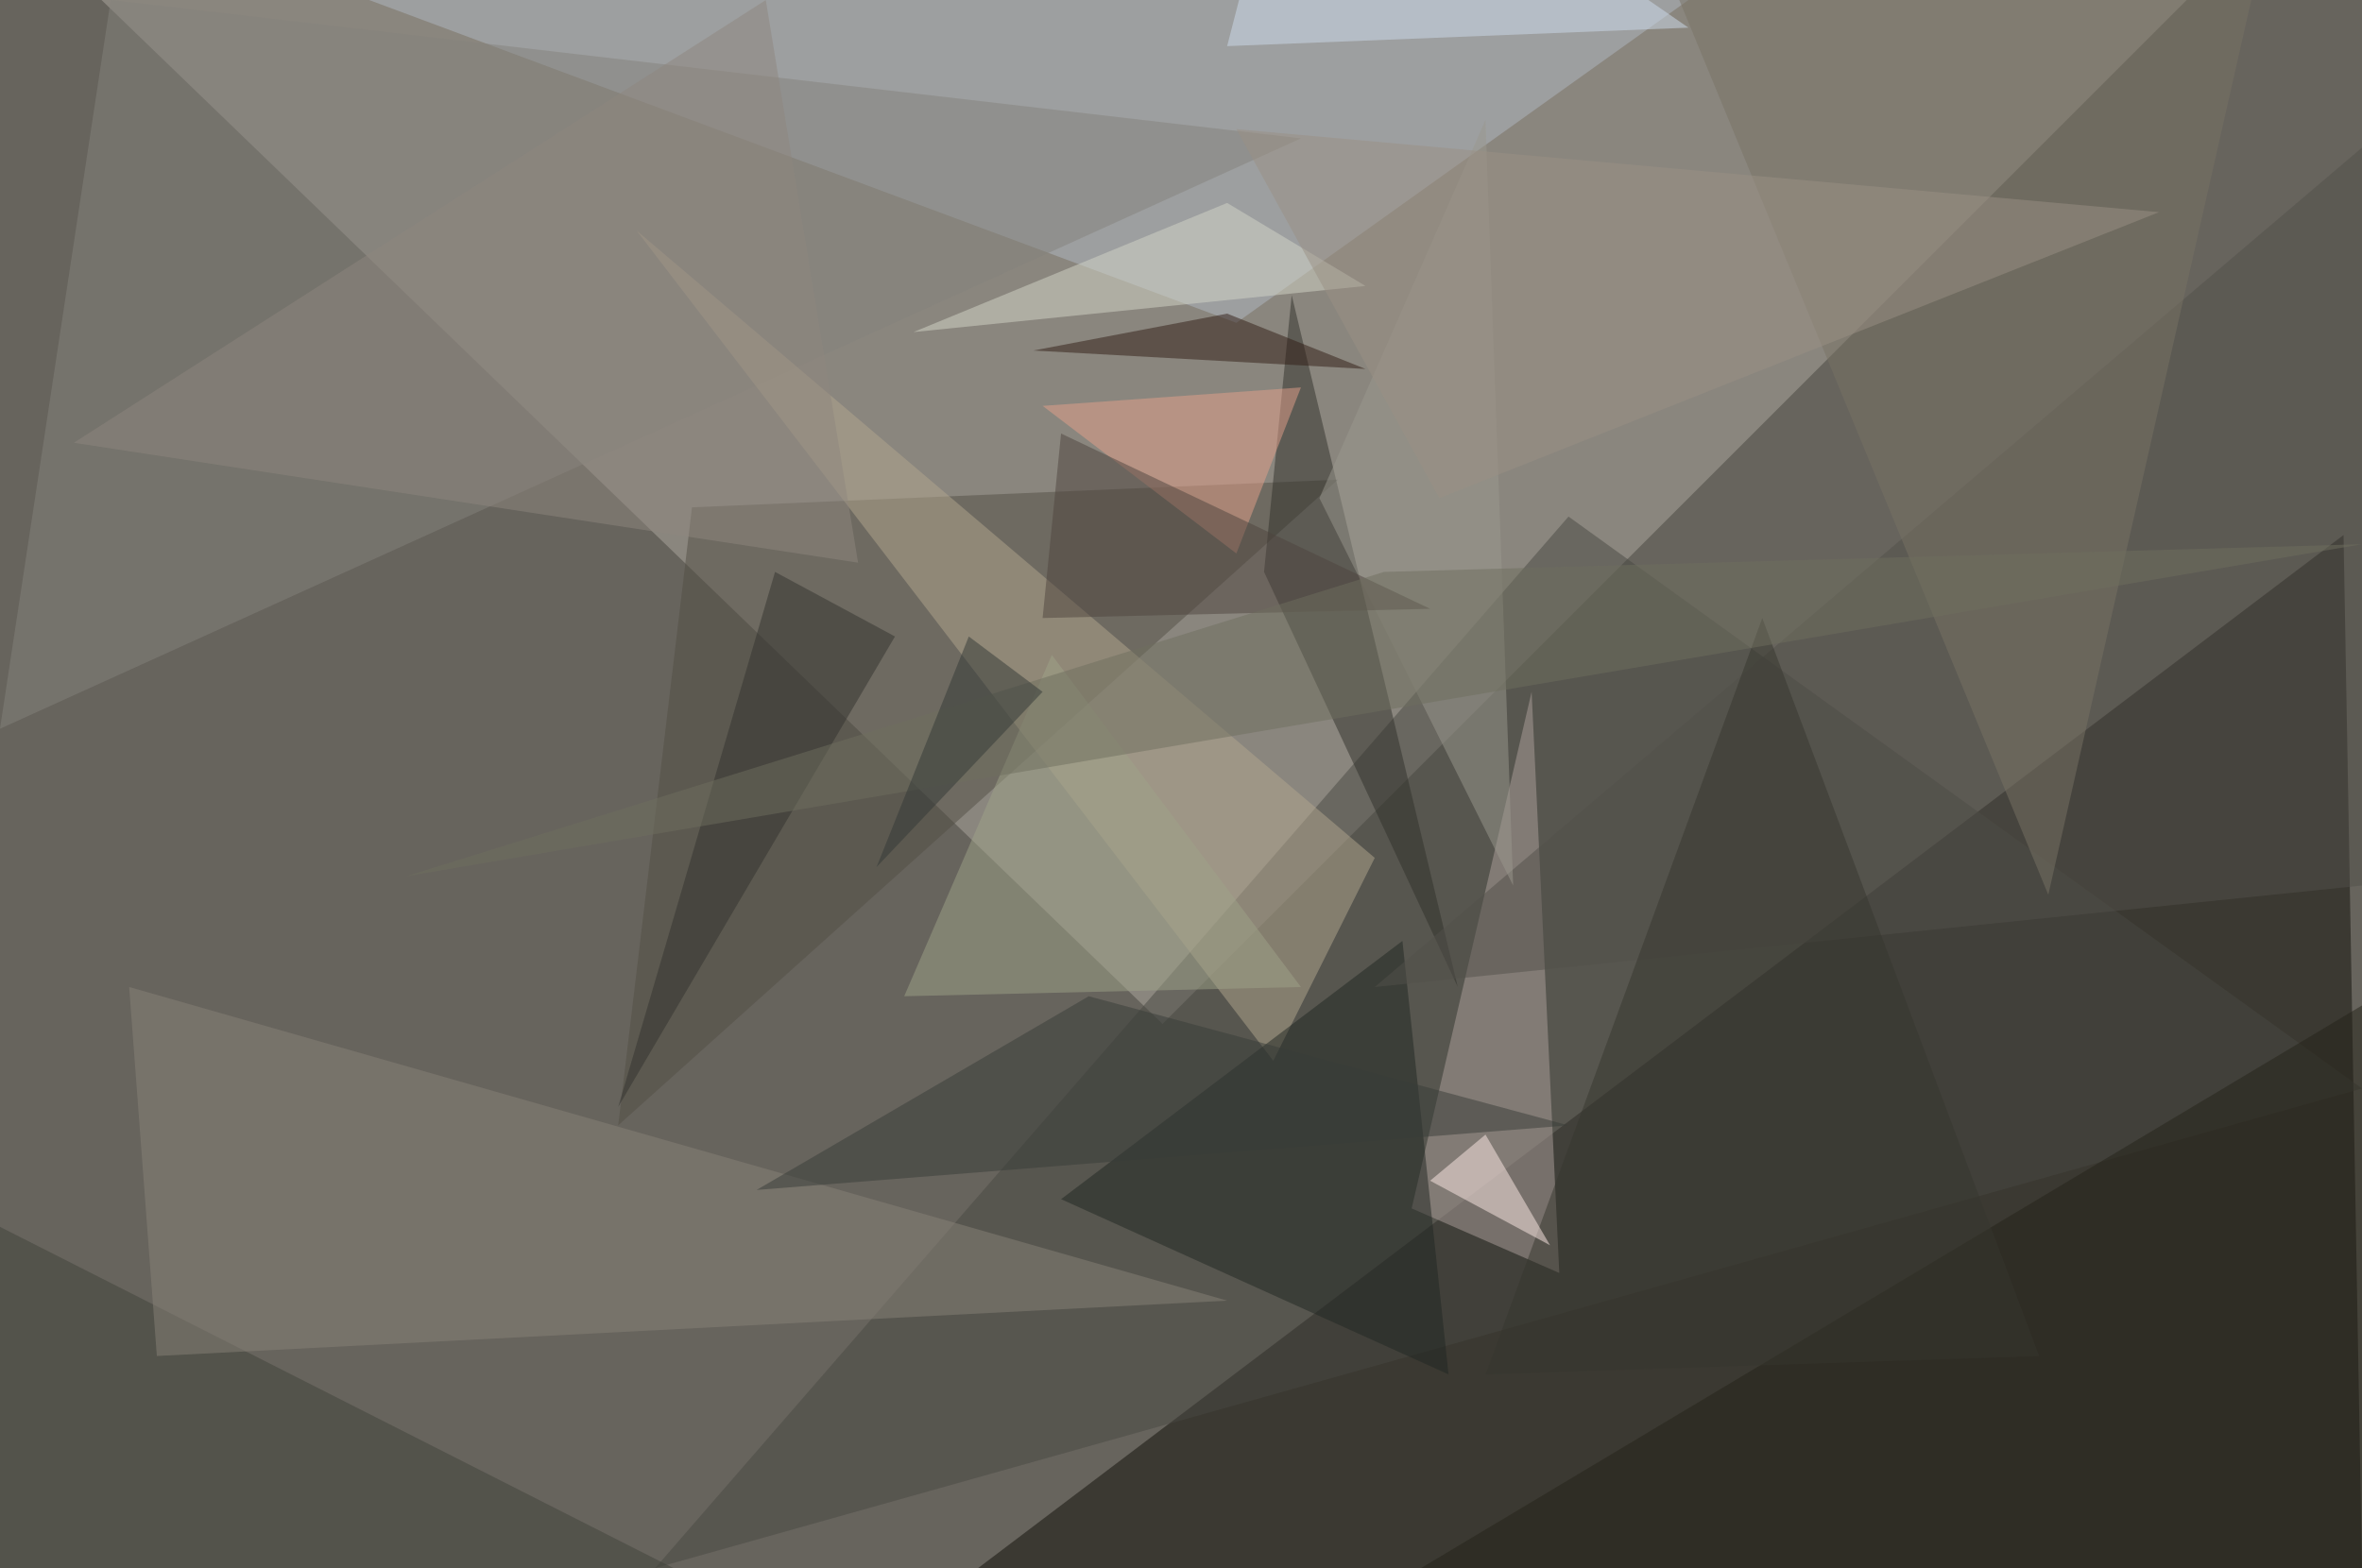 <?xml version="1.0" standalone="no"?>
<svg xmlns="http://www.w3.org/2000/svg" version="1.2" baseProfile="tiny" width="256" height="170" viewBox="0 0 256 170">
<rect x="0" y="0" width="256" height="170" id="0" fill="rgb(103,100,93)" fill-opacity="1" />
<polygon points="106,170 254,58 256,170" id="1" fill="rgb(16,15,9)" fill-opacity="0.502" />
<polygon points="126,111 237,0 11,0" id="2" fill="rgb(174,167,159)" fill-opacity="0.502" />
<polygon points="134,35 183,0 40,0" id="3" fill="rgb(176,183,194)" fill-opacity="0.502" />
<polygon points="71,170 256,118 170,56" id="4" fill="rgb(73,72,66)" fill-opacity="0.502" />
<polygon points="145,52 67,122 75,55" id="5" fill="rgb(82,78,69)" fill-opacity="0.502" />
<polygon points="141,15 0,79 12,0" id="6" fill="rgb(132,130,124)" fill-opacity="0.502" />
<polygon points="153,131 166,75 169,138" id="7" fill="rgb(174,160,155)" fill-opacity="0.502" />
<polygon points="69,25 149,93 138,115" id="8" fill="rgb(177,166,141)" fill-opacity="0.502" />
<polygon points="137,62 158,107 140,32" id="9" fill="rgb(49,48,42)" fill-opacity="0.502" />
<polygon points="115,130 152,102 157,149" id="10" fill="rgb(33,38,34)" fill-opacity="0.502" />
<polygon points="256,96 149,107 256,16" id="11" fill="rgb(83,81,75)" fill-opacity="0.502" />
<polygon points="73,170 0,170 0,133" id="12" fill="rgb(64,67,59)" fill-opacity="0.502" />
<polygon points="17,147 14,107 133,141" id="13" fill="rgb(136,129,121)" fill-opacity="0.502" />
<polygon points="256,109 154,170 256,170" id="14" fill="rgb(37,34,25)" fill-opacity="0.502" />
<polygon points="182,0 222,97 244,0" id="15" fill="rgb(121,114,101)" fill-opacity="0.502" />
<polygon points="141,107 98,108 114,71" id="16" fill="rgb(157,161,135)" fill-opacity="0.502" />
<polygon points="221,147 161,149 191,67" id="17" fill="rgb(55,54,46)" fill-opacity="0.502" />
<polygon points="148,40 133,34 112,38" id="18" fill="rgb(49,29,21)" fill-opacity="0.502" />
<polygon points="113,44 141,42 134,60" id="19" fill="rgb(228,159,138)" fill-opacity="0.502" />
<polygon points="133,22 99,36 148,31" id="20" fill="rgb(211,214,199)" fill-opacity="0.502" />
<polygon points="161,123 168,135 155,128" id="21" fill="rgb(255,235,231)" fill-opacity="0.502" />
<polygon points="67,120 97,69 84,62" id="22" fill="rgb(50,51,46)" fill-opacity="0.502" />
<polygon points="83,0 8,48 93,61" id="23" fill="rgb(141,134,126)" fill-opacity="0.502" />
<polygon points="133,5 141,-26 183,3" id="24" fill="rgb(205,220,236)" fill-opacity="0.502" />
<polygon points="161,13 143,54 164,96" id="25" fill="rgb(154,151,141)" fill-opacity="0.502" />
<polygon points="115,47 113,67 155,66" id="26" fill="rgb(78,68,62)" fill-opacity="0.502" />
<polygon points="156,54 234,23 134,14" id="27" fill="rgb(154,144,132)" fill-opacity="0.502" />
<polygon points="118,108 82,129 170,122" id="28" fill="rgb(57,61,57)" fill-opacity="0.502" />
<polygon points="150,62 44,95 256,59" id="29" fill="rgb(111,110,95)" fill-opacity="0.502" />
<polygon points="95,94 105,69 113,75" id="30" fill="rgb(51,57,55)" fill-opacity="0.502" />
</svg>